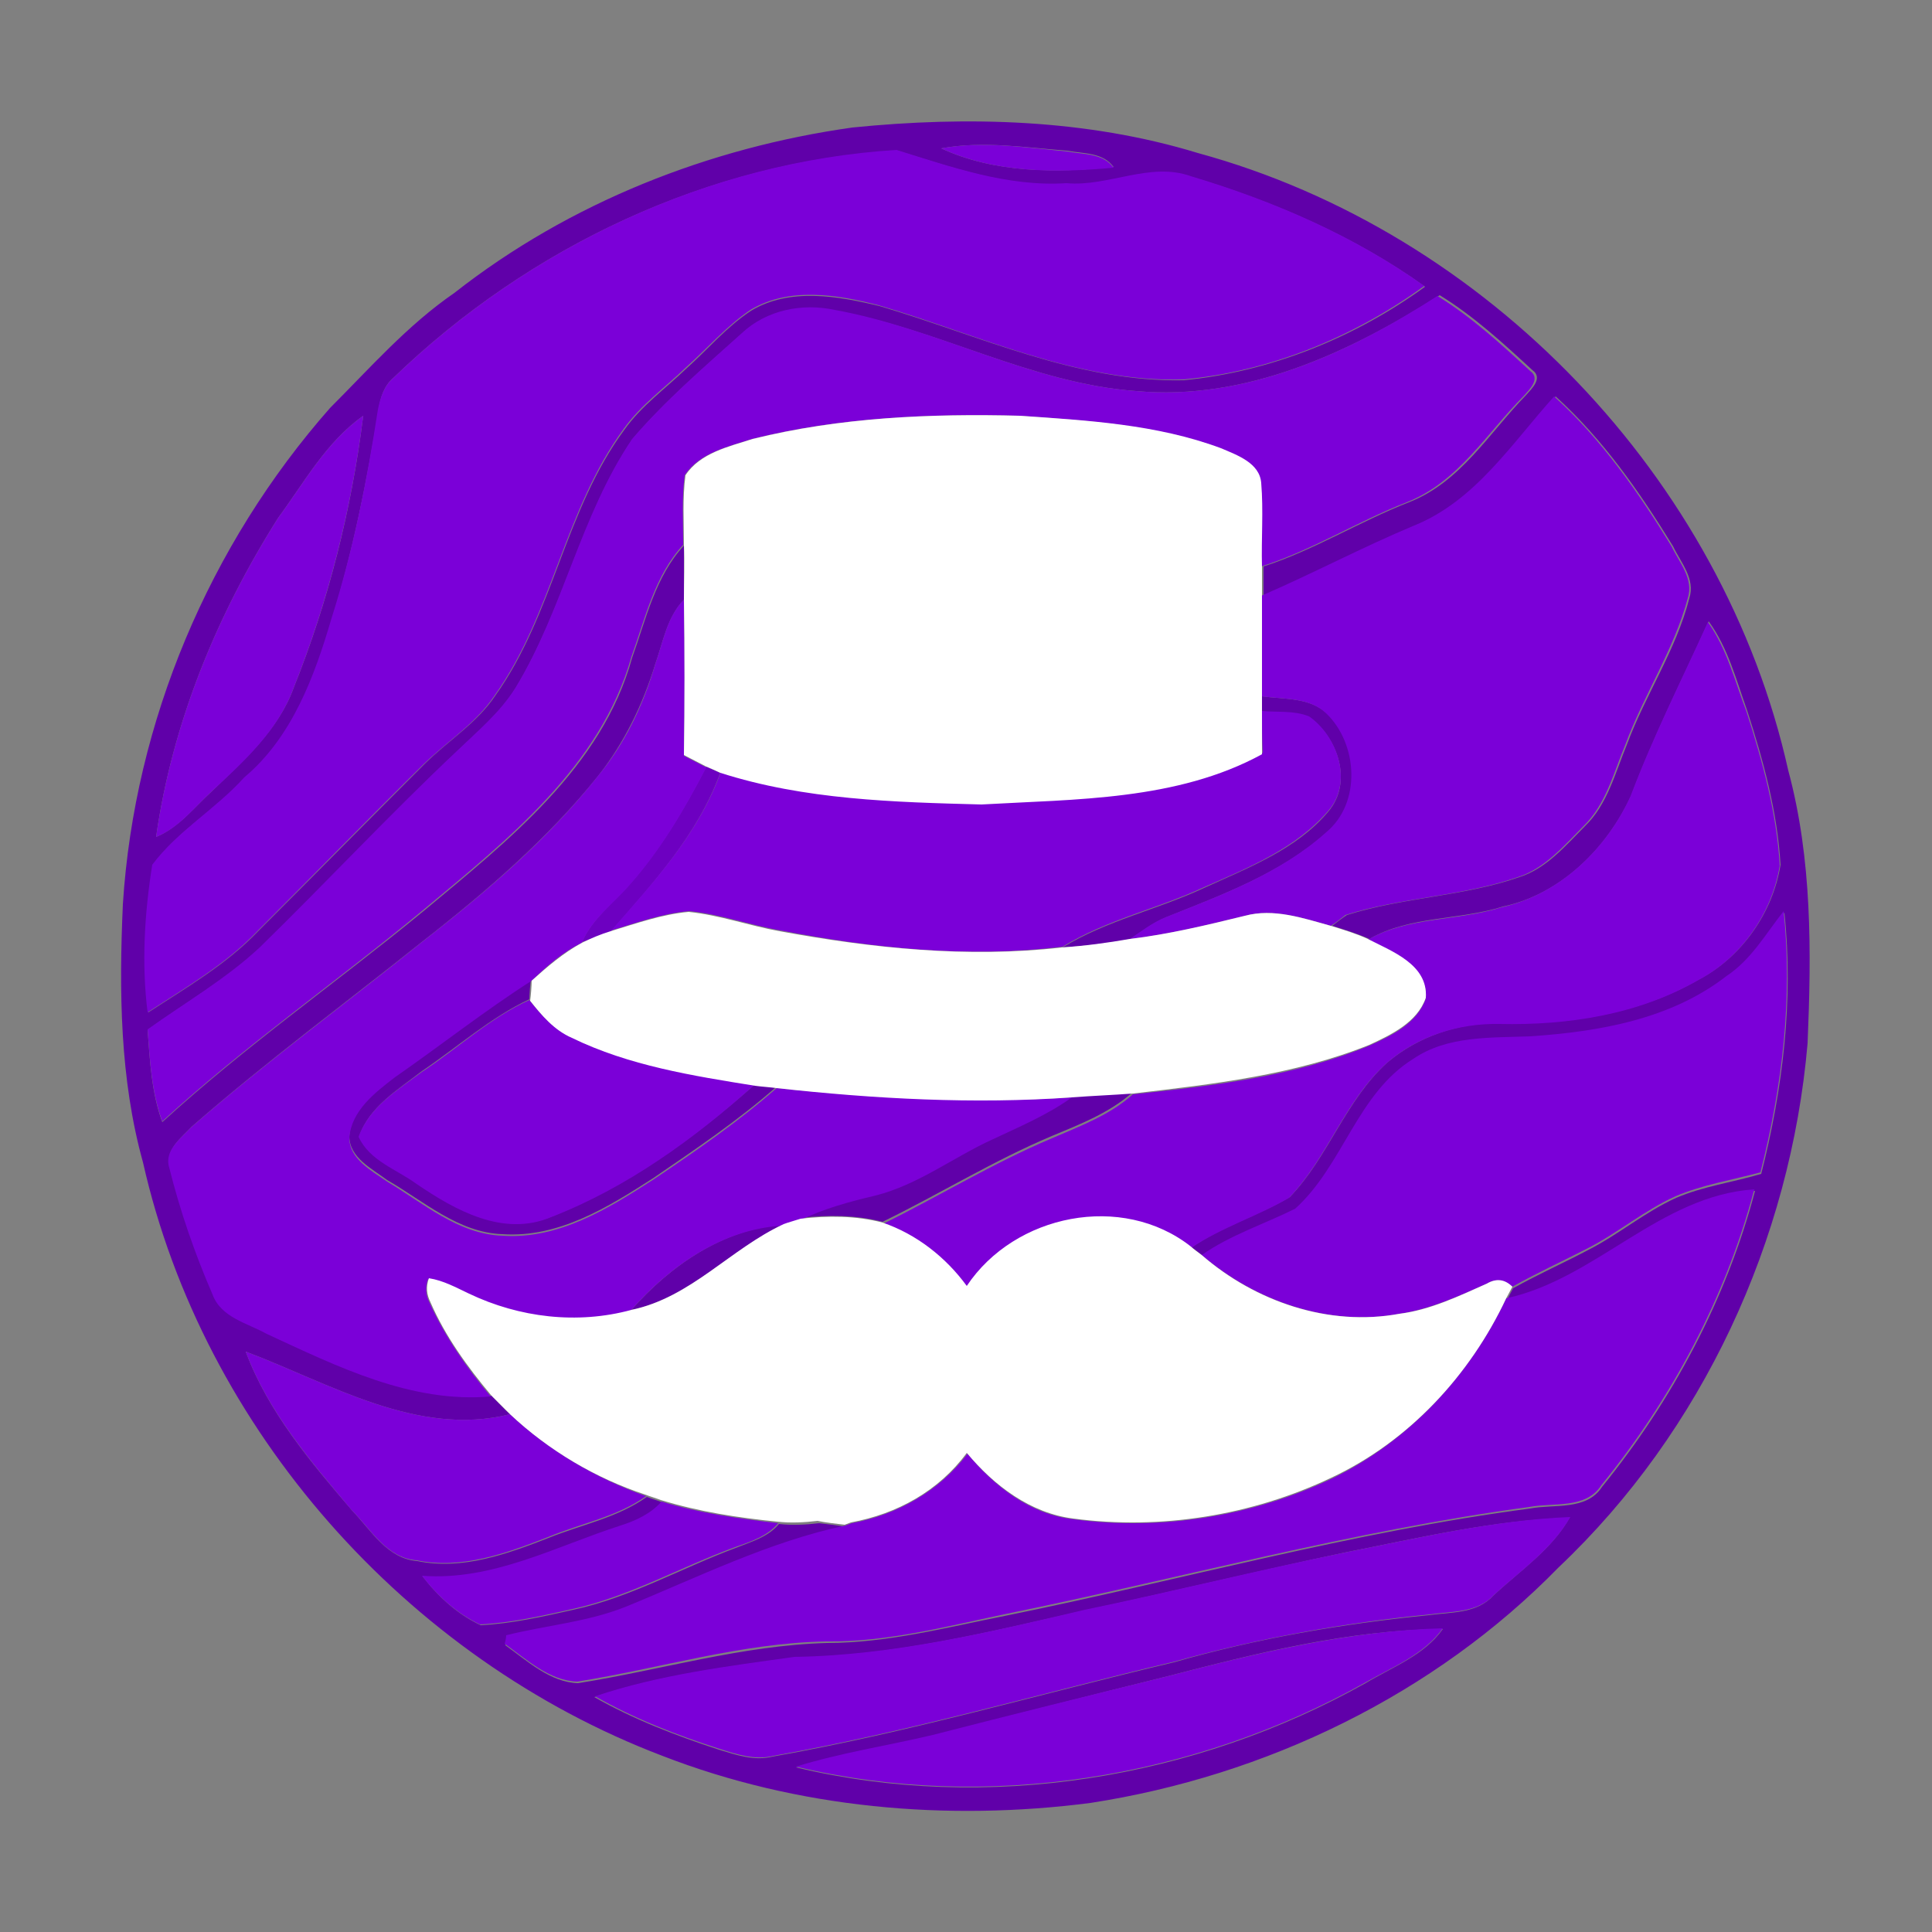 <?xml version="1.0" encoding="utf-8"?>
<!-- Generator: Adobe Illustrator 26.0.3, SVG Export Plug-In . SVG Version: 6.00 Build 0)  -->
<svg version="1.1" id="Layer_1" xmlns="http://www.w3.org/2000/svg" xmlns:xlink="http://www.w3.org/1999/xlink" x="0px" y="0px"
	 viewBox="0 0 250 250" style="enable-background:new 0 0 250 250;" xml:space="preserve">
<rect x="0" y="0" width="250" height="250" fill="#808080" stroke="none"/>
<style type="text/css">
	.st0{fill:#6D00C1;}
	.st1{fill:#6000A9;}
	.st2{fill:#7B00D8;}
	.st3{fill:#FFFFFF;}
</style>
<g id="_x23_6d00c1ff">
	<path class="st0" d="M91.4,99.2c0.4,0.2,1.3,0.6,1.8,0.8c-2.9,8-8.7,14.3-14.2,20.6c-1.2,0.4-2.4,0.9-3.7,1.3c1.3-3,4-5,6.1-7.4
		C85.5,109.9,88.6,104.6,91.4,99.2z"/>
</g>
<g id="_x23_6000a9ff">
	<path class="st1" d="M110.3,16.5c14.9-1.5,30.3-1.1,44.7,3.3C192.4,30,223,61.9,231.4,99.7c3.1,11.5,3,23.5,2.5,35.3
		c-2.2,25.5-13.6,50.2-32.2,67.8c-16.1,16.5-37.9,27-60.6,30.5c-18.6,2.4-37.9,0.7-55.4-6.1c-33.1-12.6-59.4-42.2-67.2-76.8
		c-3-10.8-3.1-22.2-2.6-33.4c1.5-23.6,11.2-46.5,26.8-64.2c5.2-5.2,10-10.7,16.1-14.9C73.7,26.2,91.8,19.1,110.3,16.5 M50.9,48.9
		c-1.2,1-1.7,2.6-1.9,4.1c-1.5,9.1-3.3,18.2-6,27c-2.2,7.5-5.1,15.4-11.3,20.6c-3.6,4.1-8.6,6.8-11.9,11.3c-1,6.3-1.4,12.8-0.6,19.1
		c4.9-3.2,10.1-6.2,14.2-10.5c7.2-7.2,14.3-14.4,21.5-21.6c3-3,6.8-5.3,9.2-8.9c7.5-10.5,9-24,16.7-34.4c2.2-3.1,5.3-5.3,8-7.9
		c2.8-2.5,5.2-5.4,8.4-7.5c5-3,11.2-1.9,16.6-0.6c12.9,3.8,25.6,9.9,39.4,9.6c11.2-1.1,22.1-5.5,31.2-12.1
		c-9.1-6.5-19.5-11-30.2-14.2c-5.3-1.9-10.7,1.4-16.1,0.9c-7.6,0.5-14.8-2.1-22-4.3C91.7,20.9,68.4,32,50.9,48.9 M121.8,19.2
		c6.9,3.2,14.9,3.2,22.3,2.4c-1.4-1.9-3.9-1.7-6-2.1C132.7,19.1,127.2,18.2,121.8,19.2 M147,50.6c-13.6-1-25.7-8.1-39-10.4
		c-4.2-0.9-8.8,0-12,3c-4.9,4.4-9.9,8.6-14.2,13.7c-6.6,9.9-8.9,22-15.1,32.2c-2,3.2-4.9,5.6-7.6,8.2c-8.7,8.2-16.9,17.1-25.5,25.4
		c-4.4,4.1-9.7,7.1-14.5,10.6c0.3,4,0.5,8.1,1.9,11.9c10.7-9.8,22.6-18.1,33.8-27.3c10.9-9.1,23.1-18.6,27-32.8
		c1.8-5,3-10.5,6.7-14.5c0,2.3,0,4.7,0,7c-2.2,2.3-2.7,5.5-3.7,8.3c-1.6,5.2-4,10.2-7.4,14.5c-6.5,8.1-14.5,15-22.7,21.4
		c-10,8-20.3,15.6-29.9,24c-1.3,1.4-3.5,3-2.8,5.2c1.4,5.6,3.3,11.1,5.6,16.4c1.1,3,4.5,3.7,7,5.1c9.1,4.2,18.7,9.1,29,8.1
		c0.8,0.8,1.6,1.7,2.4,2.4c-12,3-23.3-4-34.2-8.1c2.9,7.8,8.4,14.3,13.8,20.6c2.4,2.5,4.5,6.2,8.4,6.5c5.8,1.2,11.6-0.9,17-3
		c4.2-1.7,8.9-2.6,12.7-5.3c0.5,0.2,1.5,0.5,2,0.7c-1.4,1.6-3.3,2.5-5.3,3.1c-8.4,2.7-16.6,7.2-25.7,6.5c2,2.6,4.5,4.9,7.5,6.3
		c4-0.2,8-1.1,12-2c7.4-1.6,14-5.4,21-8c2-0.8,4.2-1.4,5.6-3.1c1.7,0.2,3.5,0.1,5.2-0.1c0.9,0.1,2.6,0.3,3.5,0.5
		c-9.9,2.1-19,6.7-28.4,10.5c-5,2-10.3,2.4-15.5,3.7c-0.1,0.3-0.2,0.8-0.2,1.1c2.8,2,5.8,4.8,9.4,4.9c10.7-1.7,21.3-4.9,32.2-5.2
		c7.8,0,15.4-2,23-3.5c22.7-4.6,45.1-10.9,68-13.9c3.1-0.6,7.3,0.3,9.3-2.8c9.1-11.2,16.1-24.3,19.8-38.3
		c-12.2,0.8-20.5,11.6-32.1,14.1l0.8-1.5c3.2-1.8,6.6-3.3,9.8-5c3.9-2,7.3-4.9,11.3-6.7c3.5-1.5,7.3-2,11-3.1
		c2.8-11,4.2-22.5,3-33.8c-2.3,2.9-4.2,6.3-7.4,8.4c-7.3,5.5-16.6,7.2-25.4,7.7c-5.1,0.2-10.7-0.1-15.1,2.9
		c-7.3,4.5-9.1,13.9-15.3,19.4c-4,2.1-8.4,3.4-12.1,6c-0.3-0.3-1-0.8-1.4-1.1c3.9-2.7,8.6-4.1,12.7-6.5c5-5.2,7.2-12.5,12.6-17.4
		c4-3.4,9.3-5.2,14.6-5.1c8.9,0.2,18-1.2,25.8-5.7c5.5-2.9,9.5-8.6,10.5-14.8c-0.4-6.8-2.2-13.4-4.3-19.9c-1.4-3.9-2.5-8.2-5-11.6
		c-3.4,7.5-7.1,14.8-10,22.5c-3.1,6.8-9.1,12.8-16.6,14.4c-5.7,1.8-12.1,1.2-17.3,4.2c-1.6-0.7-3.2-1.2-4.8-1.7
		c0.5-0.4,1.4-1.1,1.9-1.4c7.3-2.3,15.1-2.4,22.3-4.9c3.5-1.1,6-4.1,8.5-6.6c2.9-2.8,3.9-6.9,5.4-10.5c2.4-6.5,6.4-12.3,8.1-19
		c0.8-2.5-1.1-4.6-2.1-6.7c-4.3-7-9.1-13.9-15.2-19.4c-5.5,6-10.2,13.5-18.1,16.7c-6.7,2.8-13.1,6.2-19.7,9.1c0-1.3,0-2.5,0-3.8
		c6.5-2.1,12.4-5.8,18.8-8.3c6.7-2.6,10.4-9,15.2-13.9c0.7-0.8,2.2-2.2,0.8-3.2c-3.8-3.5-7.6-7-12-9.7
		C174.5,45.7,161.1,51.9,147,50.6 M36,67c-7.9,12.5-13.7,26.5-15.8,41.3c2.9-1.2,4.9-3.8,7.2-5.9C31.5,98.4,36,94.5,38,89
		c4.5-11.2,7.5-23.1,9-35.2C42.2,57.2,39.4,62.4,36,67 M174,200.9c-11.3,2.4-22.5,5.1-33.7,7.5c-12.4,2.8-24.8,5.9-37.6,6.1
		c-8.7,1.2-17.5,2.3-25.8,5.1c5.1,2.9,10.6,5,16.1,6.8c2.3,0.7,4.6,1.5,7,0.9c17.5-3.1,34.6-8.1,51.9-12.2c10.8-3.1,21.9-5,33-6.1
		c2.9-0.4,6.2-0.2,8.3-2.5c3.4-3.2,7.5-5.9,9.9-10.1C193.3,196.7,183.6,199,174,200.9 M151.1,216.9c-10.1,2.5-20.3,5.1-30.4,7.7
		c-5.9,1.4-11.9,2.3-17.7,4.1c24.7,5.9,51.6,1.5,73.7-10.9c3.5-2.1,7.6-3.6,10-7C174.6,210.9,162.7,213.9,151.1,216.9z"/>
	<path class="st1" d="M163.3,90.1c2.8,0.4,6.1,0.1,8.4,2.2c4.2,3.9,4.6,11.6,0,15.4c-5.9,5.3-13.6,8.1-20.8,11
		c-1.7,0.7-3.1,1.8-4.6,2.8c-2.9,0.6-5.9,0.9-8.8,1.1c5.7-3.5,12.3-4.9,18.3-7.7c5.7-2.6,12-5,16.1-9.9c3.2-3.8,1.2-9.6-2.5-12.2
		c-1.9-0.7-4.1-0.5-6.1-0.7C163.3,91.6,163.3,90.6,163.3,90.1z"/>
	<path class="st1" d="M51,139.2c5.9-4.1,11.7-8.6,17.7-12.5c-0.1,0.7-0.2,2-0.2,2.6c-5.1,2.4-9.3,6.2-13.9,9.3
		c-3.1,2.4-6.8,4.6-8.1,8.4c1.4,3.1,4.9,4.2,7.5,6.1c5.1,3.4,11.2,6.9,17.4,4.3c9.8-3.9,18.5-10.2,26.3-17.1
		c0.7,0.1,2.1,0.2,2.8,0.3c-5,4.4-10.5,8.1-15.9,11.8c-5.9,3.8-12.3,7.8-19.6,7.3c-5.7-0.2-10.2-4.3-14.9-7c-2-1.5-4.9-2.9-4.9-5.7
		C45.4,143.5,48.4,141.2,51,139.2z"/>
	<path class="st1" d="M138.7,141.8c2.6-0.2,5.3-0.3,7.9-0.5c-3,2.7-6.9,4.2-10.5,5.7c-7.6,3.2-14.5,7.5-21.9,11.1
		c-3.5-0.9-7.1-0.9-10.6-0.5c3.1-1.5,6.4-2.4,9.8-3.2c5.5-1.3,9.9-4.9,15-7.2C131.9,145.7,135.5,144.1,138.7,141.8z"/>
	<path class="st1" d="M81.7,169.5c5-5.7,12-10.6,19.7-11C94.5,161.6,89.4,167.9,81.7,169.5z"/>
</g>
<g id="_x23_7b00d8ff">
	<path class="st2" d="M50.9,48.9C68.4,32,91.7,20.9,116,19.4c7.1,2.2,14.4,4.8,22,4.3c5.4,0.5,10.8-2.8,16.1-0.9
		c10.7,3.2,21.1,7.7,30.2,14.2c-9.1,6.6-20,11.1-31.2,12.1c-13.8,0.4-26.5-5.8-39.4-9.6c-5.4-1.4-11.6-2.4-16.6,0.6
		c-3.1,2.1-5.6,5-8.4,7.5c-2.7,2.6-5.8,4.8-8,7.9C73,66,71.5,79.5,64,90c-2.4,3.6-6.1,5.9-9.2,8.9c-7.2,7.1-14.3,14.4-21.5,21.6
		c-4.1,4.3-9.3,7.3-14.2,10.5c-0.8-6.3-0.4-12.8,0.6-19.1c3.3-4.4,8.2-7.2,11.9-11.3c6.2-5.2,9.1-13.1,11.3-20.6
		c2.8-8.8,4.6-17.9,6-27C49.2,51.5,49.7,49.9,50.9,48.9z"/>
	<path class="st2" d="M121.8,19.2c5.4-1,10.9-0.1,16.3,0.4c2.1,0.4,4.6,0.2,6,2.1C136.7,22.4,128.7,22.4,121.8,19.2z"/>
	<path class="st2" d="M147,50.6c14.1,1.3,27.5-4.9,39-12.3c4.4,2.7,8.2,6.2,12,9.7c1.4,1-0.1,2.4-0.8,3.2
		C192.4,56,188.7,62.4,182,65c-6.4,2.5-12.2,6.2-18.8,8.3c-0.1-3.6,0.2-7.2-0.1-10.8c-0.2-2.6-3.2-3.6-5.2-4.5
		c-8.3-3-17.2-3.6-26-4.2c-11.6-0.3-23.3,0.2-34.6,3c-3.1,1-6.8,1.8-8.7,4.7c-0.4,3-0.2,6-0.2,9c-3.7,4-4.9,9.5-6.7,14.5
		c-4,14.2-16.2,23.8-27,32.8C43.6,127,31.7,135.3,21,145.1c-1.4-3.8-1.6-7.9-1.9-11.9c4.9-3.5,10.1-6.5,14.5-10.6
		c8.6-8.4,16.8-17.2,25.5-25.4c2.7-2.6,5.6-5,7.6-8.2c6.2-10.2,8.4-22.3,15.1-32.2c4.3-5,9.3-9.3,14.2-13.7c3.2-3,7.8-3.9,12-3
		C121.3,42.5,133.4,49.6,147,50.6z"/>
	<path class="st2" d="M183,68c7.9-3.2,12.6-10.6,18.1-16.7c6.1,5.5,10.9,12.4,15.2,19.4c1,2.1,2.9,4.2,2.1,6.7
		c-1.8,6.7-5.7,12.5-8.1,19c-1.5,3.6-2.5,7.7-5.4,10.5c-2.5,2.5-5,5.5-8.5,6.6c-7.2,2.5-15,2.6-22.3,4.9c-0.5,0.4-1.4,1.1-1.9,1.4
		c-3.6-1-7.4-2.3-11.1-1.3c-4.9,1.2-9.8,2.4-14.9,3c1.5-1,2.9-2.1,4.6-2.8c7.3-2.9,14.9-5.7,20.8-11c4.6-3.8,4.1-11.5,0-15.4
		c-2.2-2.1-5.5-1.8-8.4-2.2c0-4.3,0-8.7,0-13C169.9,74.2,176.3,70.8,183,68z"/>
	<path class="st2" d="M36,67c3.4-4.6,6.2-9.8,11-13.2c-1.5,12-4.5,23.9-9,35.2c-2,5.5-6.4,9.5-10.6,13.4c-2.3,2.1-4.2,4.7-7.2,5.9
		C22.3,93.5,28.1,79.5,36,67z"/>
	<path class="st2" d="M84.8,85.9c1-2.8,1.5-6.1,3.7-8.3c0.1,6.7,0.1,13.4,0,20.2c1,0.5,1.9,1,2.9,1.5c-2.8,5.4-5.9,10.7-10,15.3
		c-2.1,2.4-4.8,4.3-6.1,7.4c-2.5,1.2-4.5,3-6.5,4.9c-6.1,3.9-11.8,8.4-17.7,12.5c-2.6,2-5.6,4.3-5.9,7.8c0,2.8,2.9,4.3,4.9,5.7
		c4.7,2.8,9.2,6.8,14.9,7c7.3,0.5,13.7-3.5,19.6-7.3c5.5-3.7,11-7.5,15.9-11.8c12.7,1.3,25.5,2,38.2,1.2c-3.2,2.3-6.8,3.8-10.4,5.5
		c-5,2.3-9.5,5.8-15,7.2c-3.4,0.8-6.7,1.7-9.8,3.2c-0.5,0.2-1.6,0.6-2.2,0.7c-7.8,0.4-14.7,5.3-19.7,11c-6.9,1.9-14.5,1-21-2.1
		c-1.7-0.8-3.3-1.7-5.2-2c-0.4,1.1-0.3,2.1,0.2,3.1c2,4.4,4.8,8.4,7.9,12.1c-10.3,0.9-19.9-3.9-29-8.1c-2.5-1.4-5.9-2.1-7-5.1
		c-2.3-5.3-4.2-10.8-5.6-16.4c-0.7-2.2,1.5-3.8,2.8-5.2c9.6-8.4,20-16,29.9-24c8.2-6.4,16.2-13.2,22.7-21.4
		C80.9,96.2,83.3,91.1,84.8,85.9z"/>
	<path class="st2" d="M211,103c2.9-7.7,6.6-15,10-22.5c2.5,3.5,3.5,7.7,5,11.6c2.1,6.5,3.9,13.1,4.3,19.9c-1,6.2-5,11.9-10.5,14.8
		c-7.8,4.5-16.9,5.9-25.8,5.7c-5.3-0.1-10.6,1.6-14.6,5.1c-5.4,4.9-7.6,12.2-12.6,17.4c-4.1,2.4-8.7,3.8-12.7,6.5
		c-8.9-7-22.9-4.3-29,5.1c-2.8-3.7-6.5-6.7-10.9-8.2c7.3-3.6,14.3-7.9,21.9-11.1c3.7-1.6,7.5-3,10.5-5.7c10.3-1.1,20.9-2.3,30.6-6.3
		c2.9-1.3,6.2-2.9,7.3-6.1c0.3-4.2-4.4-6-7.5-7.6c5.2-3,11.6-2.4,17.3-4.2C201.9,115.7,207.9,109.8,211,103z"/>
	<path class="st2" d="M163.3,92c2,0.2,4.1-0.1,6.1,0.7c3.7,2.6,5.7,8.5,2.5,12.2c-4.2,4.9-10.4,7.4-16.1,9.9
		c-6,2.8-12.6,4.2-18.3,7.7c-12.2,1.5-24.5,0.2-36.5-2.1c-4-0.7-7.8-2.1-11.8-2.5c-3.5,0.3-6.8,1.5-10.1,2.5
		c5.5-6.3,11.3-12.5,14.2-20.6c10.9,3.6,22.5,3.9,33.8,4.1c12.2-0.7,25.3-0.4,36.3-6.5C163.3,95.8,163.3,93.9,163.3,92z"/>
	<path class="st2" d="M223.4,126.3c3.2-2.1,5.1-5.5,7.4-8.4c1.2,11.3-0.2,22.8-3,33.8c-3.7,1-7.5,1.6-11,3.1
		c-4,1.8-7.4,4.7-11.3,6.7c-3.3,1.7-6.6,3.2-9.8,5c-1.1-0.9-2.2-1.1-3.3-0.4c-3.6,1.6-7.3,3.3-11.3,3.9c-9.1,1.7-18.6-1.6-25.6-7.6
		c3.7-2.6,8.1-4,12.1-6c6.2-5.6,8-14.9,15.3-19.4c4.4-3,10-2.7,15.1-2.9C206.9,133.5,216.2,131.9,223.4,126.3z"/>
	<path class="st2" d="M54.6,138.7c4.7-3.1,8.8-7,13.9-9.3c1.5,1.9,3.2,3.8,5.4,4.8c7.4,3.6,15.7,4.9,23.7,6.2
		c-7.8,7-16.5,13.3-26.3,17.1c-6.2,2.6-12.4-0.9-17.4-4.3c-2.6-1.9-6.1-3-7.5-6.1C47.8,143.2,51.5,141,54.6,138.7z"/>
	<path class="st2" d="M194.9,168c11.6-2.5,19.9-13.3,32.1-14.1c-3.7,14-10.7,27.1-19.8,38.3c-2,3.1-6.2,2.2-9.3,2.8
		c-23,3.1-45.4,9.3-68,13.9c-7.6,1.6-15.2,3.6-23,3.5c-11,0.2-21.5,3.5-32.2,5.2c-3.6-0.1-6.6-2.9-9.4-4.9c0.1-0.3,0.2-0.8,0.2-1.1
		c5.2-1.3,10.5-1.7,15.5-3.7c9.3-3.8,18.5-8.4,28.4-10.5l0.8-0.3c5.9-1.1,11.3-4.1,15-9c3.5,4.3,8.2,7.9,13.8,8.5
		c11.3,1.5,23.1-0.4,33.4-5.3C182.3,186.5,190.2,178,194.9,168z"/>
	<path class="st2" d="M31.8,174.9C42.7,179,54,186,66,183c5,4.7,11.1,8.3,17.6,10.6c-3.8,2.7-8.4,3.5-12.7,5.3
		c-5.4,2.1-11.1,4.2-17,3c-3.9-0.3-5.9-4-8.4-6.5C40.2,189.1,34.7,182.7,31.8,174.9z"/>
	<path class="st2" d="M85.6,194.3c4.9,1.5,10,2.2,15.1,2.8c-1.4,1.7-3.6,2.4-5.6,3.1c-7.1,2.6-13.7,6.4-21,8c-4,0.9-7.9,1.8-12,2
		c-3-1.4-5.5-3.7-7.5-6.3c9.1,0.7,17.3-3.8,25.7-6.5C82.2,196.8,84.2,195.9,85.6,194.3z"/>
	<path class="st2" d="M174,200.9c9.6-1.9,19.3-4.2,29.2-4.6c-2.4,4.2-6.4,6.9-9.9,10.1c-2.1,2.3-5.4,2.1-8.3,2.5
		c-11.1,1.1-22.2,3.1-33,6.1c-17.3,4.1-34.4,9.1-51.9,12.2c-2.4,0.6-4.8-0.2-7-0.9c-5.6-1.8-11-3.9-16.1-6.8
		c8.3-2.8,17.2-3.9,25.8-5.1c12.8-0.2,25.2-3.2,37.6-6.1C151.5,206,162.7,203.2,174,200.9z"/>
	<path class="st2" d="M151.1,216.9c11.6-3,23.5-5.9,35.6-6.2c-2.4,3.4-6.5,5-10,7c-22.1,12.4-49,16.8-73.7,10.9
		c5.8-1.8,11.8-2.7,17.7-4.1C130.8,221.9,140.9,219.4,151.1,216.9z"/>
</g>
<g id="_x23_ffffffff">
	<path class="st3" d="M97.4,56.8c11.3-2.8,23-3.3,34.6-3c8.7,0.6,17.7,1.1,26,4.2c2.1,0.9,5,1.9,5.2,4.5c0.3,3.6,0,7.2,0.1,10.8
		c0,1.3,0,2.5,0,3.8c0,4.3,0,8.7,0,13c0,0.5,0,1.4,0,1.9c0,1.9,0,3.7,0,5.6c-11,6-24.1,5.8-36.3,6.5c-11.3-0.3-22.9-0.6-33.8-4.1
		c-0.4-0.2-1.3-0.6-1.8-0.8c-1-0.5-1.9-1-2.9-1.5c0.1-6.7,0.1-13.4,0-20.2c0-2.3,0.1-4.7,0-7c0-3-0.2-6,0.2-9
		C90.6,58.6,94.3,57.8,97.4,56.8z"/>
	<path class="st3" d="M79,120.5c3.3-1,6.7-2.2,10.1-2.5c4,0.4,7.9,1.8,11.8,2.5c12,2.2,24.3,3.5,36.5,2.1c3-0.2,5.9-0.6,8.8-1.1
		c5-0.6,10-1.8,14.9-3c3.7-1,7.5,0.3,11.1,1.3c1.6,0.5,3.3,1,4.8,1.7c3.1,1.6,7.8,3.3,7.5,7.6c-1.1,3.2-4.5,4.8-7.3,6.1
		c-9.7,3.9-20.3,5.1-30.6,6.3c-2.6,0.2-5.3,0.3-7.9,0.5c-12.7,0.9-25.5,0.2-38.2-1.2c-0.7-0.1-2.1-0.2-2.8-0.3
		c-8.1-1.3-16.3-2.6-23.7-6.2c-2.3-1-3.9-2.9-5.4-4.8c0.1-0.7,0.2-2,0.2-2.6c2-1.8,4.1-3.6,6.5-4.9C76.5,121.4,77.7,120.9,79,120.5z
		"/>
	<path class="st3" d="M101.4,158.4c0.5-0.2,1.6-0.5,2.2-0.7c3.5-0.4,7.2-0.4,10.6,0.5c4.4,1.5,8.2,4.5,10.9,8.2
		c6.2-9.3,20.1-12.1,29-5.1c0.3,0.3,1,0.8,1.4,1.1c6.9,6,16.4,9.3,25.6,7.6c4-0.5,7.7-2.3,11.3-3.9c1.2-0.7,2.3-0.6,3.3,0.4
		l-0.8,1.5c-4.7,10-12.6,18.5-22.6,23.2c-10.3,4.9-22.1,6.8-33.4,5.3c-5.6-0.7-10.3-4.3-13.8-8.5c-3.6,4.9-9,7.9-15,9l-0.8,0.3
		c-0.9-0.1-2.6-0.3-3.5-0.5c-1.7,0.2-3.5,0.3-5.2,0.1c-5.1-0.5-10.2-1.3-15.1-2.8c-0.5-0.2-1.5-0.5-2-0.7
		C77.1,191.3,71,187.7,66,183c-0.8-0.8-1.6-1.6-2.4-2.4c-3.1-3.7-6-7.7-7.9-12.1c-0.5-1-0.6-2-0.2-3.1c1.9,0.3,3.5,1.2,5.2,2
		c6.5,3.1,14,4,21,2.1C89.4,167.9,94.5,161.6,101.4,158.4z"/>
</g>
</svg>
